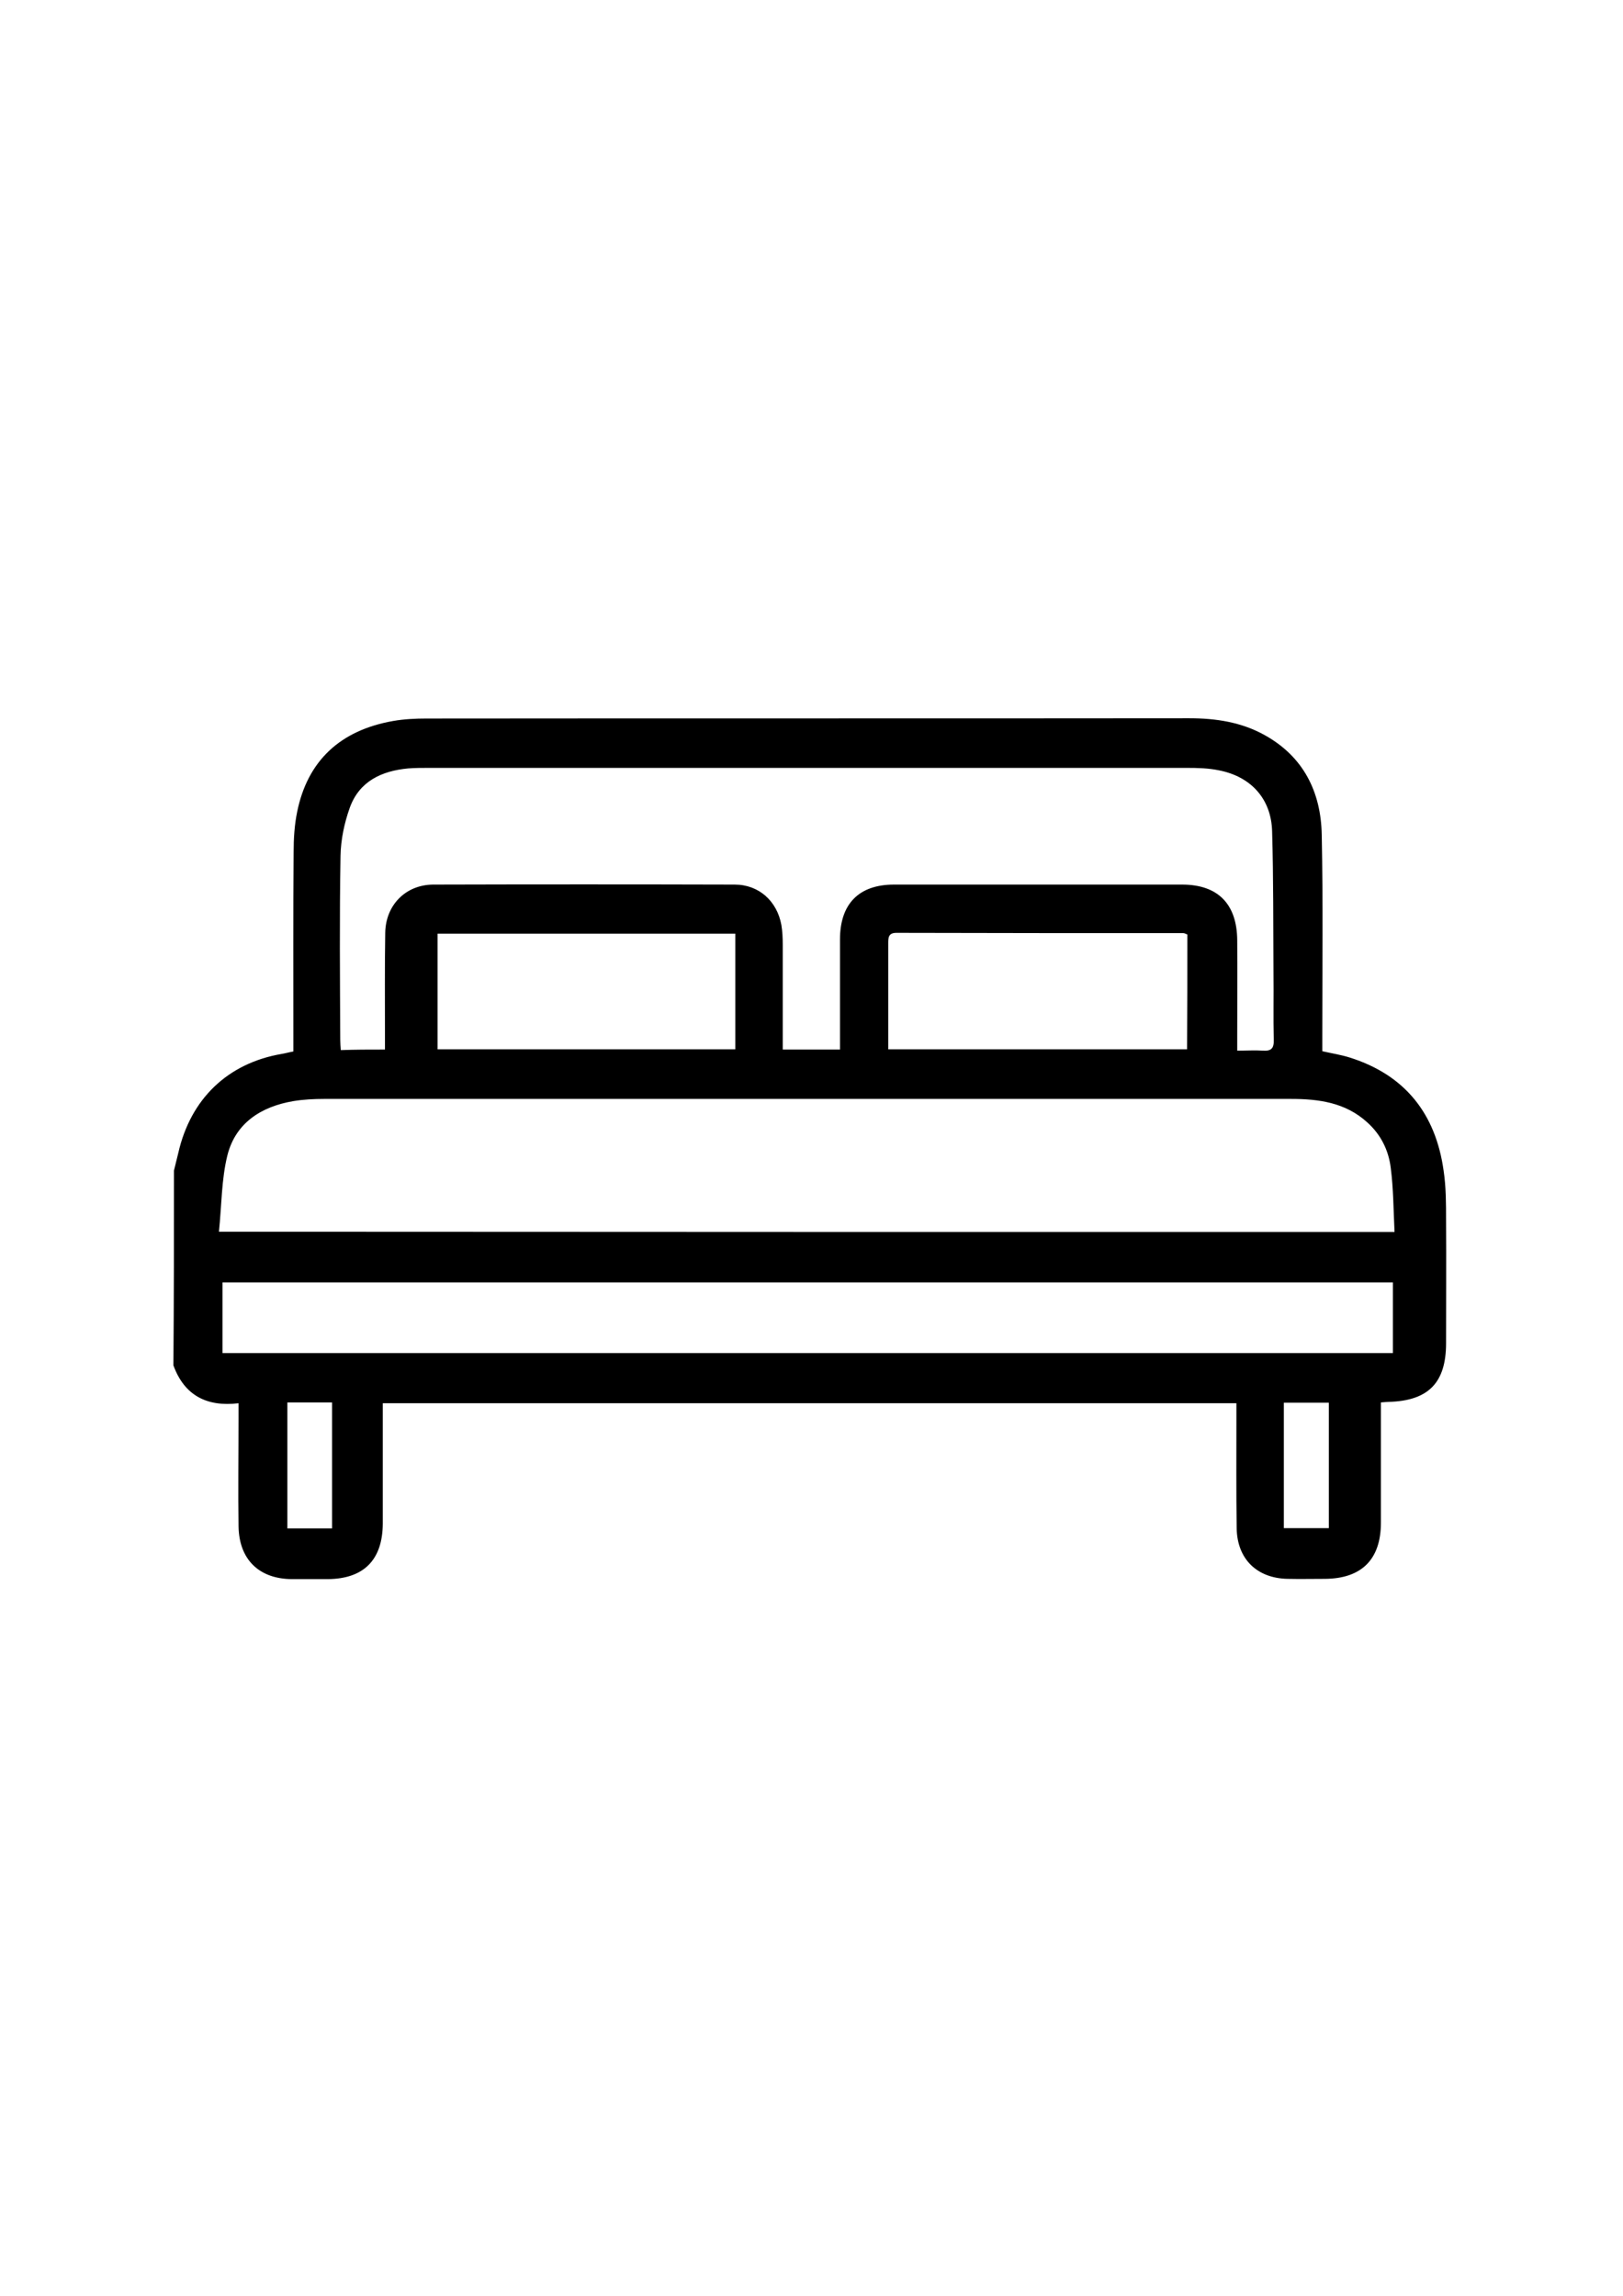 <?xml version="1.0" encoding="utf-8"?>
<!-- Generator: Adobe Illustrator 17.1.0, SVG Export Plug-In . SVG Version: 6.00 Build 0)  -->
<!DOCTYPE svg PUBLIC "-//W3C//DTD SVG 1.1//EN" "http://www.w3.org/Graphics/SVG/1.1/DTD/svg11.dtd">
<svg version="1.1" id="Слой_1" xmlns="http://www.w3.org/2000/svg" xmlns:xlink="http://www.w3.org/1999/xlink" x="0px" y="0px"
	 viewBox="0 0 595.3 841.9" enable-background="new 0 0 595.3 841.9" xml:space="preserve">
<path d="M63.8,429.3c0.5-2.2,1.1-4.3,1.6-6.5c4.5-19.8,18.1-32.9,37.9-36.3c1.3-0.2,2.6-0.6,4.3-0.9c0-1.8,0-3.4,0-5.1
	c0-22.6-0.1-45.3,0.1-67.9c0-5,0.3-10.1,1.3-14.9c3.8-18.7,15.8-29.9,35.2-33.3c4-0.7,8.2-0.9,12.2-0.9c93.3-0.1,186.5,0,279.8-0.1
	c9.7,0,19.1,1.4,27.7,6.2c14.2,7.9,20.6,20.8,20.9,36.5c0.5,24.6,0.2,49.2,0.2,73.8c0,1.8,0,3.6,0,5.6c3.5,0.8,6.8,1.3,10,2.3
	c20.4,6.4,31.6,20.7,34.5,41.5c0.9,6,0.9,12.1,0.9,18.2c0.1,15,0,30.1,0,45.1c0,14.5-6.5,21.1-21,21.5c-0.7,0-1.5,0.1-2.9,0.2
	c0,1.7,0,3.3,0,4.9c0,13.1,0,26.1,0,39.2c0,13.5-7.1,20.5-20.5,20.6c-4.6,0-9.1,0.1-13.7,0c-11.2-0.2-18.5-7.2-18.7-18.5
	c-0.2-13.5-0.1-27-0.1-40.6c0-1.7,0-3.3,0-5.3c-104.4,0-208.5,0-313.1,0c0,1.7,0,3.3,0,5c0,13.1,0,26.1,0,39.2
	c-0.1,13.3-7,20.2-20.2,20.3c-4.4,0-8.8,0-13.2,0c-12-0.1-19.3-7.2-19.5-19.3c-0.2-13.2,0-26.4,0-39.6c0-1.6,0-3.3,0-5.6
	c-11.7,1.4-19.9-2.9-23.9-13.9C63.8,476.7,63.8,453,63.8,429.3z M511.5,451.8c-0.4-8.2-0.4-15.9-1.4-23.6
	c-0.8-6.4-3.6-12.1-8.6-16.6c-8-7.3-17.8-8.6-28-8.6c-118.2,0-236.4,0-354.6,0c-3.8,0-7.6,0.2-11.3,0.8c-11.8,2-21.2,8-24.2,19.9
	c-2.2,8.9-2.1,18.5-3.1,28C224.7,451.8,367.6,451.8,511.5,451.8z M141.2,384.9c0-2,0-3.7,0-5.3c0-12.5-0.1-24.9,0.1-37.4
	c0.1-10.2,7.4-17.7,17.5-17.8c36.9-0.1,73.8-0.1,110.7,0c8.8,0,15.5,6,17.1,14.8c0.4,2.4,0.5,4.8,0.5,7.3c0,12.7,0,25.5,0,38.4
	c7.2,0,13.9,0,21,0c0-13.7,0-27,0-40.4c0-13,6.9-20.1,19.8-20.1c35.2,0,70.5,0,105.7,0c13.1,0,20.1,7.1,20.2,20.4
	c0.1,11.7,0,23.4,0,35.1c0,1.6,0,3.3,0,5.4c3.5,0,6.5-0.2,9.5,0c3,0.2,4-0.9,3.9-3.9c-0.2-8.2,0-16.4-0.1-24.6
	c-0.1-17.3,0-34.6-0.5-51.9c-0.3-11.9-7.7-20.1-19.5-22.4c-3.8-0.8-7.8-0.9-11.8-0.9c-92.6,0-185.3,0-277.9,0c-2.6,0-5.2,0-7.7,0.2
	c-9.7,0.9-17.9,4.7-21.4,14.4c-2,5.6-3.3,11.7-3.4,17.7c-0.4,22.5-0.2,45-0.1,67.4c0,1.2,0.1,2.4,0.2,3.8
	C130.3,384.9,135.4,384.9,141.2,384.9z M510.9,470.3c-143.4,0-286.3,0-429.3,0c0,8.8,0,17.3,0,25.9c143.2,0,286.1,0,429.3,0
	C510.9,487.6,510.9,479.1,510.9,470.3z M160.5,342.4c0,14.3,0,28.3,0,42.4c36.5,0,72.8,0,109.2,0c0-14.3,0-28.2,0-42.4
	C233.3,342.4,197.1,342.4,160.5,342.4z M435.5,342.7c-0.6-0.2-1-0.5-1.5-0.5c-35.1,0-70.1,0-105.2-0.1c-3,0-3,1.8-3,3.9
	c0,10.8,0,21.6,0,32.3c0,2.1,0,4.2,0,6.5c36.9,0,73.2,0,109.6,0C435.5,370.5,435.5,356.6,435.5,342.7z M105.4,560.5
	c5.6,0,11,0,16.4,0c0-15.6,0-31,0-46.2c-5.6,0-10.9,0-16.4,0C105.4,529.7,105.4,545,105.4,560.5z M487.4,514.4c-5.9,0-11.3,0-16.5,0
	c0,15.6,0,30.9,0,46c5.8,0,11.1,0,16.5,0C487.4,544.8,487.4,529.7,487.4,514.4z"/>
</svg>
